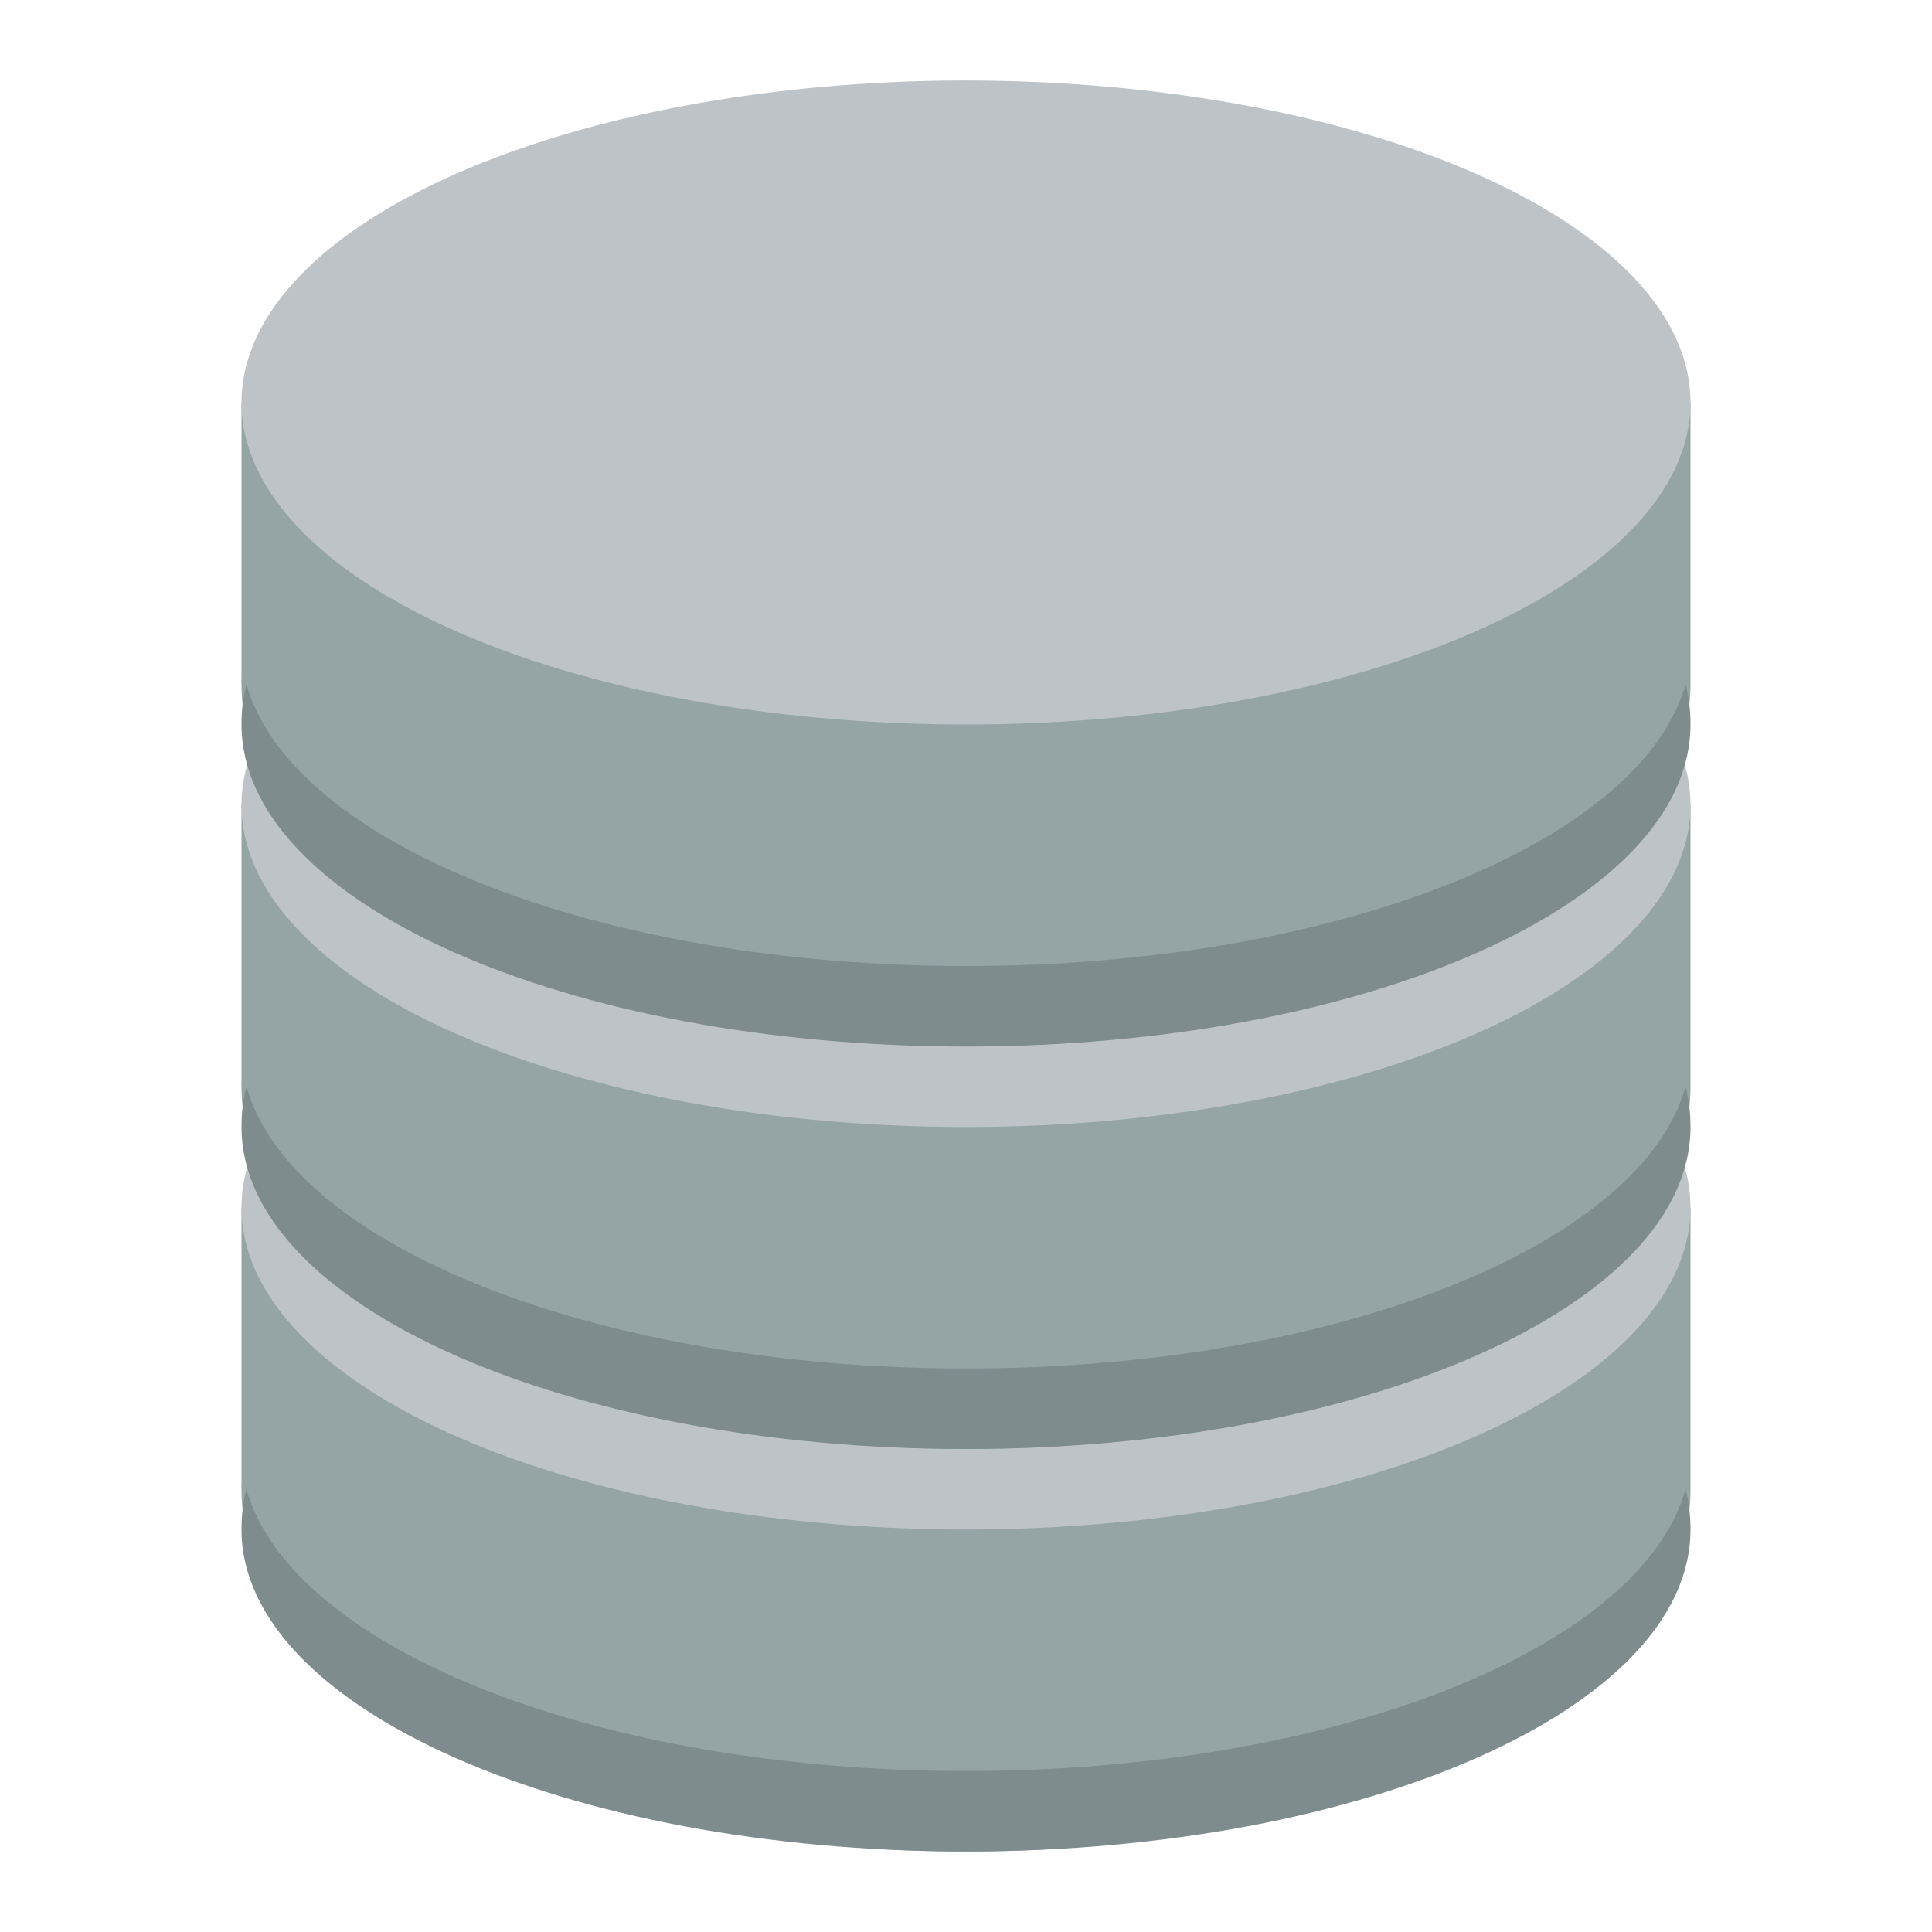 <?xml version="1.0" encoding="UTF-8" standalone="no"?>
<!-- Created with Inkscape (http://www.inkscape.org/) -->

<svg
   xmlns:dc="http://purl.org/dc/elements/1.1/"
   xmlns:cc="http://creativecommons.org/ns#"
   xmlns:rdf="http://www.w3.org/1999/02/22-rdf-syntax-ns#"
   xmlns:svg="http://www.w3.org/2000/svg"
   xmlns="http://www.w3.org/2000/svg"
   xmlns:sodipodi="http://sodipodi.sourceforge.net/DTD/sodipodi-0.dtd"
   xmlns:inkscape="http://www.inkscape.org/namespaces/inkscape"
   version="1.1"
   width="24"
   height="24"
   id="svg2"
   inkscape:version="0.48.3.1 r9886"
   sodipodi:docname="database-alt.svg">
  <sodipodi:namedview
     pagecolor="#ffffff"
     bordercolor="#666666"
     borderopacity="1"
     objecttolerance="10"
     gridtolerance="10"
     guidetolerance="10"
     inkscape:pageopacity="0"
     inkscape:pageshadow="2"
     inkscape:window-width="1920"
     inkscape:window-height="1150"
     id="namedview3453"
     showgrid="true"
     inkscape:zoom="14.856501"
     inkscape:cx="35.959341"
     inkscape:cy="16.816412"
     inkscape:window-x="0"
     inkscape:window-y="0"
     inkscape:window-maximized="1"
     inkscape:current-layer="layer1">
    <inkscape:grid
       type="xygrid"
       id="grid2995"
       empspacing="4"
       visible="true"
       enabled="true"
       snapvisiblegridlinesonly="true" />
  </sodipodi:namedview>
  <defs
     id="defs4" />
  <g
     transform="translate(0,-1028.362)"
     id="layer1">
    <path
       style="fill:#95a5a6;fill-opacity:1;fill-rule:nonzero;stroke:none"
       d="M 3,1043.362 3,1046.3 3,1046.675 3,1046.8 C 2.996,1046.82 3,1046.842 3,1046.862 3,1049.348 7.029,1051.362 12,1051.362 16.971,1051.362 21,1049.348 21,1046.862 L 21,1046.675 21,1046.362 21,1043.362 3,1043.362 z"
       id="rect3017-0-1-3"
       inkscape:connector-curvature="0" />
    <path
       sodipodi:type="arc"
       style="fill:#bdc3c7;fill-opacity:1;fill-rule:nonzero;stroke:none"
       id="path2997-2-8-2"
       sodipodi:cx="12"
       sodipodi:cy="5"
       sodipodi:rx="9"
       sodipodi:ry="4"
       d="M 21,5 A 9,4 0 1 1 3,5 9,4 0 1 1 21,5 z"
       transform="translate(0,1038.362)" />
    <path
       style="fill:#7f8c8d;fill-opacity:1;fill-rule:nonzero;stroke:none"
       d="M 3.062,1046.862 C 3.017,1047.026 3,1047.193 3,1047.362 3,1049.571 7.029,1051.362 12,1051.362 16.971,1051.362 21,1049.571 21,1047.362 21,1047.193 20.983,1047.026 20.938,1046.862 20.384,1048.835 16.589,1050.362 12,1050.362 7.411,1050.362 3.616,1048.835 3.062,1046.862 z"
       id="path2997-2-8"
       inkscape:connector-curvature="0" />
    <path
       inkscape:connector-curvature="0"
       style="fill:#95a5a6;fill-opacity:1;fill-rule:nonzero;stroke:none"
       d="M 3,1038.362 3,1041.3 3,1041.675 3,1041.8 C 2.996,1041.82 3,1041.842 3,1041.862 3,1044.348 7.029,1046.362 12,1046.362 16.971,1046.362 21,1044.348 21,1041.862 L 21,1041.675 21,1041.362 21,1038.362 3,1038.362 z"
       id="rect3017-0-1-3-5" />
    <path
       sodipodi:type="arc"
       style="fill:#bdc3c7;fill-opacity:1;fill-rule:nonzero;stroke:none"
       id="path2997-2-8-2-9"
       sodipodi:cx="12"
       sodipodi:cy="5"
       sodipodi:rx="9"
       sodipodi:ry="4"
       d="M 21,5 A 9,4 0 1 1 3,5 9,4 0 1 1 21,5 z"
       transform="translate(0,1033.362)" />
    <path
       style="fill:#7f8c8d;fill-opacity:1;fill-rule:nonzero;stroke:none"
       d="M 3.062,1041.862 C 3.017,1042.026 3,1042.193 3,1042.362 3,1044.571 7.029,1046.362 12,1046.362 16.971,1046.362 21,1044.571 21,1042.362 21,1042.193 20.983,1042.026 20.938,1041.862 20.384,1043.835 16.589,1045.362 12,1045.362 7.411,1045.362 3.616,1043.835 3.062,1041.862 z"
       id="path2997-2-8-4"
       inkscape:connector-curvature="0" />
    <path
       inkscape:connector-curvature="0"
       style="fill:#95a5a6;fill-opacity:1;fill-rule:nonzero;stroke:none"
       d="M 3,1033.362 3,1036.3 3,1036.675 3,1036.8 C 2.996,1036.82 3,1036.842 3,1036.862 3,1039.348 7.029,1041.362 12,1041.362 16.971,1041.362 21,1039.348 21,1036.862 L 21,1036.675 21,1036.362 21,1033.362 3,1033.362 z"
       id="rect3017-0-1-3-5-3" />
    <path
       sodipodi:type="arc"
       style="fill:#bdc3c7;fill-opacity:1;fill-rule:nonzero;stroke:none"
       id="path2997-2-8-2-9-6"
       sodipodi:cx="12"
       sodipodi:cy="5"
       sodipodi:rx="9"
       sodipodi:ry="4"
       d="M 21,5 A 9,4 0 1 1 3,5 9,4 0 1 1 21,5 z"
       transform="translate(0,1028.362)" />
    <path
       style="fill:#7f8c8d;fill-opacity:1;fill-rule:nonzero;stroke:none"
       d="M 3.062,1036.862 C 3.017,1037.026 3,1037.193 3,1037.362 3,1039.571 7.029,1041.362 12,1041.362 16.971,1041.362 21,1039.571 21,1037.362 21,1037.193 20.983,1037.026 20.938,1036.862 20.384,1038.835 16.589,1040.362 12,1040.362 7.411,1040.362 3.616,1038.835 3.062,1036.862 z"
       id="path2997-2-8-4-4"
       inkscape:connector-curvature="0" />
  </g>
</svg>
